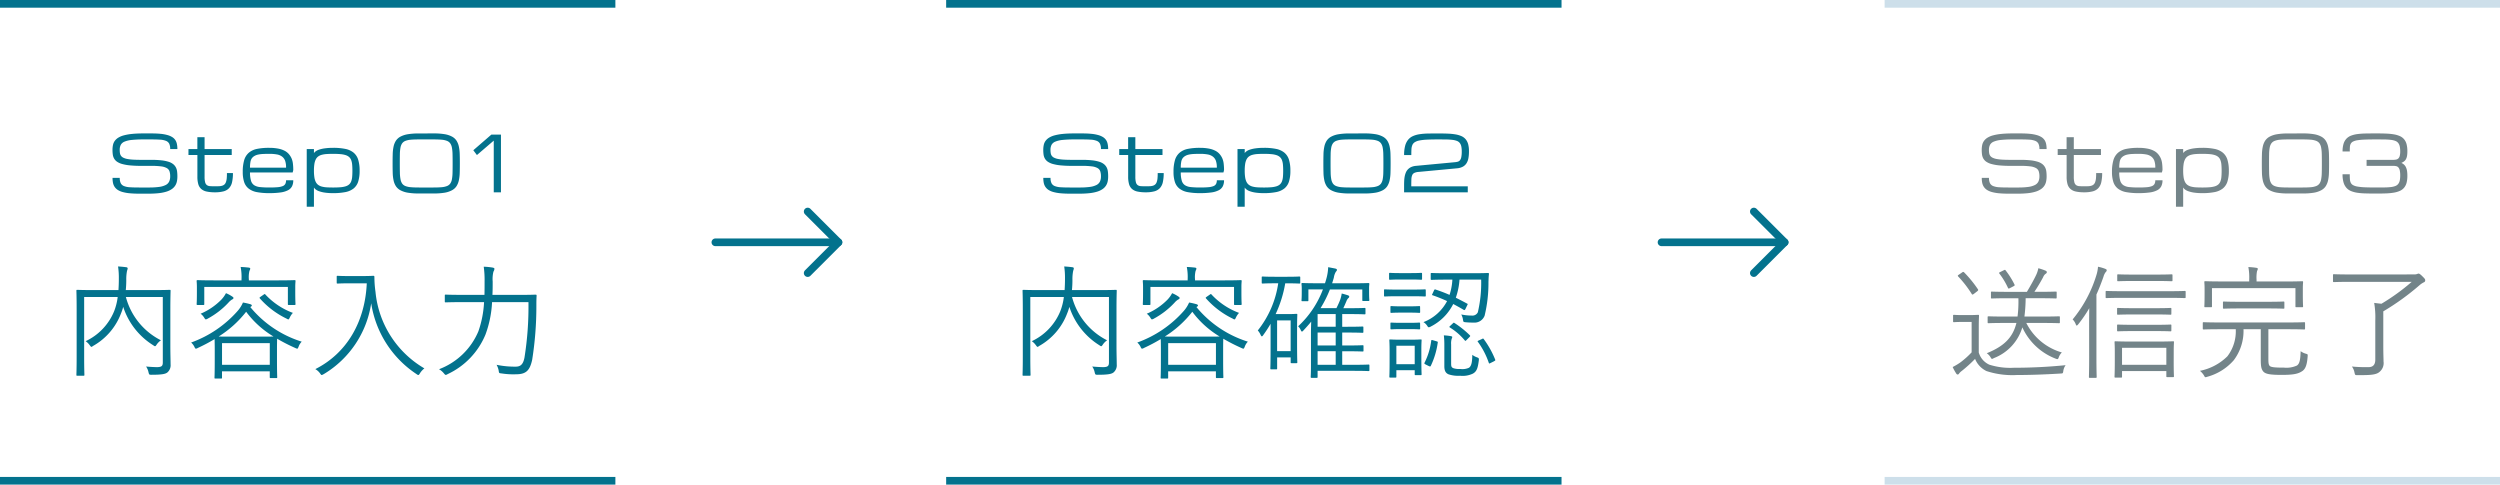 <svg xmlns="http://www.w3.org/2000/svg" width="325" height="63" viewBox="0 0 325 63">
  <g id="step" transform="translate(-193 -1705)">
    <g id="step-2" data-name="step" transform="translate(-62 -334)">
      <rect id="bdr" width="80" height="1" transform="translate(255 2039)" fill="#03728d"/>
      <path id="Path_945" data-name="Path 945" d="M5.664-4.219a11.8,11.8,0,0,1,1.323.063,4.761,4.761,0,0,1,.93.188,1.849,1.849,0,0,1,.6.31,1.349,1.349,0,0,1,.347.422,1.572,1.572,0,0,1,.159.53,5.132,5.132,0,0,1,.037.635A3.221,3.221,0,0,1,9-1.428a1.638,1.638,0,0,1-.217.549,1.611,1.611,0,0,1-.425.444A2.477,2.477,0,0,1,7.676-.1a5.246,5.246,0,0,1-1,.208A11.487,11.487,0,0,1,5.313.176H4.063A12.314,12.314,0,0,1,2.832.122a5.224,5.224,0,0,1-.908-.164,2.221,2.221,0,0,1-.63-.278,1.417,1.417,0,0,1-.4-.4,1.459,1.459,0,0,1-.208-.518A3.255,3.255,0,0,1,.63-1.875h.938a1.537,1.537,0,0,0,.127.688.8.8,0,0,0,.42.374,2.408,2.408,0,0,0,.769.156q.476.032,1.179.032h1.25A9.824,9.824,0,0,0,6.675-.7a2.687,2.687,0,0,0,.864-.249A1,1,0,0,0,7.993-1.4a1.548,1.548,0,0,0,.132-.671,2.058,2.058,0,0,0-.09-.659.77.77,0,0,0-.356-.42,2.051,2.051,0,0,0-.75-.222,9.736,9.736,0,0,0-1.265-.066H4.375A14.572,14.572,0,0,1,2.9-3.5a6.022,6.022,0,0,1-1.028-.183,2.18,2.18,0,0,1-.664-.3A1.276,1.276,0,0,1,.833-4.39,1.43,1.43,0,0,1,.664-4.9a4.422,4.422,0,0,1-.039-.608,3.112,3.112,0,0,1,.061-.635,1.415,1.415,0,0,1,.227-.53,1.606,1.606,0,0,1,.454-.422,2.69,2.69,0,0,1,.74-.31,6.625,6.625,0,0,1,1.086-.188q.635-.063,1.494-.063h.938q.7,0,1.23.051a5.091,5.091,0,0,1,.908.161A2.358,2.358,0,0,1,8.4-7.17a1.35,1.35,0,0,1,.4.391A1.459,1.459,0,0,1,9-6.265a3.218,3.218,0,0,1,.059.64H8.125A1.537,1.537,0,0,0,8-6.313a.8.8,0,0,0-.42-.374,2.415,2.415,0,0,0-.771-.156q-.479-.032-1.182-.032H4.688a14.743,14.743,0,0,0-1.543.066,3.294,3.294,0,0,0-.957.222.959.959,0,0,0-.488.42,1.423,1.423,0,0,0-.137.659,2.478,2.478,0,0,0,.034.435.8.8,0,0,0,.139.334.819.819,0,0,0,.3.242,1.987,1.987,0,0,0,.5.161,5.581,5.581,0,0,0,.764.09q.452.027,1.077.027ZM16.281-2.5a5.166,5.166,0,0,1-.117,1.2,1.652,1.652,0,0,1-.393.769,1.536,1.536,0,0,1-.725.41A4.293,4.293,0,0,1,13.938,0a5,5,0,0,1-1.074-.1,1.573,1.573,0,0,1-.7-.332,1.3,1.3,0,0,1-.386-.625,3.453,3.453,0,0,1-.117-.977V-4.854H10.5v-.771h1.157V-7.163h.938v1.538h3.53v.771h-3.53v2.822a2.837,2.837,0,0,0,.071.723.67.67,0,0,0,.227.371.772.772,0,0,0,.413.137q.256.02.627.02.293,0,.525-.01a1.687,1.687,0,0,0,.405-.061.79.79,0,0,0,.3-.156.742.742,0,0,0,.2-.3,1.932,1.932,0,0,0,.11-.481A6.275,6.275,0,0,0,15.5-2.5ZM21,.107a8.353,8.353,0,0,1-1.592-.129,2.511,2.511,0,0,1-1.064-.447,1.79,1.79,0,0,1-.6-.85,4.115,4.115,0,0,1-.186-1.338,5.282,5.282,0,0,1,.186-1.526,2.024,2.024,0,0,1,.6-.959,2.347,2.347,0,0,1,1.064-.5A7.652,7.652,0,0,1,21-5.781a6.014,6.014,0,0,1,1.16.1A3.061,3.061,0,0,1,23-5.4a1.841,1.841,0,0,1,.566.449,2.289,2.289,0,0,1,.342.554,2.468,2.468,0,0,1,.171.681,7,7,0,0,1,.046.825l-.078.313H18.5a3.67,3.67,0,0,0,.127,1.057,1.055,1.055,0,0,0,.42.6,1.748,1.748,0,0,0,.771.242A11.381,11.381,0,0,0,21-.625q.645,0,1.067-.037A2.339,2.339,0,0,0,22.738-.8a.666.666,0,0,0,.349-.286.989.989,0,0,0,.1-.476h.938a1.727,1.727,0,0,1-.159.774,1.2,1.2,0,0,1-.525.518,2.986,2.986,0,0,1-.964.288A10.13,10.13,0,0,1,21,.107ZM21-5q-.469,0-.837.02a3.625,3.625,0,0,0-.645.085,1.535,1.535,0,0,0-.471.19,1.114,1.114,0,0,0-.315.293,1.192,1.192,0,0,0-.176.474A4.129,4.129,0,0,0,18.5-3.2h4.688a2.629,2.629,0,0,0-.122-.9,1.217,1.217,0,0,0-.386-.535A1.523,1.523,0,0,0,22-4.922,5.5,5.5,0,0,0,21-5Zm8.313-.781A7.652,7.652,0,0,1,30.9-5.64a2.44,2.44,0,0,1,1.064.483,1.933,1.933,0,0,1,.6.916A4.74,4.74,0,0,1,32.75-2.8a4.562,4.562,0,0,1-.186,1.411,1.873,1.873,0,0,1-.6.894A2.466,2.466,0,0,1,30.9-.029a7.917,7.917,0,0,1-1.592.137A7.125,7.125,0,0,1,28.194.034a3.792,3.792,0,0,1-.735-.183,1.514,1.514,0,0,1-.435-.237.941.941,0,0,1-.212-.239v2.5h-.937v-7.5h.938V-5.1a1,1,0,0,1,.212-.217,1.527,1.527,0,0,1,.435-.222,4.014,4.014,0,0,1,.735-.171A7.626,7.626,0,0,1,29.313-5.781Zm0,.781q-.469,0-.835.024a3.312,3.312,0,0,0-.645.1,1.387,1.387,0,0,0-.471.22,1.077,1.077,0,0,0-.315.386,2.031,2.031,0,0,0-.178.6,5.585,5.585,0,0,0-.056.854,5.723,5.723,0,0,0,.056.864,2.036,2.036,0,0,0,.178.6,1.077,1.077,0,0,0,.315.386,1.387,1.387,0,0,0,.471.22,3.2,3.2,0,0,0,.645.1q.366.022.835.022.547,0,.945-.034a3.176,3.176,0,0,0,.676-.122,1.207,1.207,0,0,0,.452-.244,1.037,1.037,0,0,0,.269-.4A2.135,2.135,0,0,0,31.781-2q.032-.339.032-.8t-.032-.8a2.173,2.173,0,0,0-.127-.586,1.034,1.034,0,0,0-.269-.4,1.26,1.26,0,0,0-.452-.249,2.964,2.964,0,0,0-.676-.127Q29.859-5,29.313-5ZM42.349-7.656a8.422,8.422,0,0,1,1.448.1,3.121,3.121,0,0,1,.969.317,1.6,1.6,0,0,1,.586.535,2.324,2.324,0,0,1,.3.757,5.4,5.4,0,0,1,.112.981q.017.547.017,1.211t-.017,1.211a5.4,5.4,0,0,1-.112.981,2.324,2.324,0,0,1-.3.757,1.6,1.6,0,0,1-.586.535A3.121,3.121,0,0,1,43.8.051a8.422,8.422,0,0,1-1.448.1h-1.88a8.422,8.422,0,0,1-1.448-.1,3.121,3.121,0,0,1-.969-.317A1.62,1.62,0,0,1,37.463-.8a2.291,2.291,0,0,1-.3-.757,5.266,5.266,0,0,1-.11-.981q-.015-.547-.015-1.211t.015-1.211a5.266,5.266,0,0,1,.11-.981,2.291,2.291,0,0,1,.3-.757,1.62,1.62,0,0,1,.588-.535,3.121,3.121,0,0,1,.969-.317,8.422,8.422,0,0,1,1.448-.1Zm0,7.031q.625,0,1.05-.037a2.468,2.468,0,0,0,.7-.149.953.953,0,0,0,.43-.322,1.412,1.412,0,0,0,.22-.557,5.137,5.137,0,0,0,.081-.852q.012-.505.012-1.208t-.012-1.208a5.137,5.137,0,0,0-.081-.852,1.412,1.412,0,0,0-.22-.557.954.954,0,0,0-.427-.322,2.443,2.443,0,0,0-.7-.149q-.427-.037-1.052-.037h-1.88q-.625,0-1.052.037a2.474,2.474,0,0,0-.706.149.953.953,0,0,0-.43.322,1.412,1.412,0,0,0-.22.557,5,5,0,0,0-.078.852q-.01.505-.01,1.208t.012,1.208a5.137,5.137,0,0,0,.081.852,1.437,1.437,0,0,0,.217.557.937.937,0,0,0,.427.322,2.474,2.474,0,0,0,.706.149q.427.037,1.052.037ZM49.875-7.5h1.25V0h-.937V-6.719L48-4.844l-.469-.625Z" transform="translate(269 2064)" fill="#03728d"/>
      <path id="Path_946" data-name="Path 946" d="M14.144-7.664c0-1.7.032-2.448.032-2.528,0-.112-.016-.128-.128-.128-.08,0-.64.032-2.24.032H8.352A13.038,13.038,0,0,0,8.416-11.6a5.572,5.572,0,0,1,.1-1.2,1.227,1.227,0,0,0,.08-.3c0-.08-.048-.144-.176-.16-.352-.048-.72-.08-1.072-.1a10.034,10.034,0,0,1,.1,1.584q0,.744-.048,1.488H4.3c-1.6,0-2.144-.032-2.24-.032-.112,0-.128.016-.128.128,0,.08.032.768.032,2.464v6.016c0,1.7-.032,2.352-.032,2.432,0,.112.016.128.128.128h.784c.112,0,.128-.016.128-.128,0-.08-.032-.752-.032-2.352v-7.76H7.3a7.5,7.5,0,0,1-.464,1.856,7.391,7.391,0,0,1-3.7,3.888A2.193,2.193,0,0,1,3.68-3.1c.1.128.144.192.208.192.048,0,.112-.048.224-.128A8.141,8.141,0,0,0,7.728-7.248a6.075,6.075,0,0,0,.288-.864,9.232,9.232,0,0,0,3.9,4.992c.112.08.176.128.24.128s.112-.064.208-.208a2.072,2.072,0,0,1,.56-.56,8.831,8.831,0,0,1-4.56-5.632h4.8V-.88c0,.464-.16.592-.72.608-.32,0-.944-.032-1.456-.08a2.018,2.018,0,0,1,.32.752c.08.32.1.32.4.32,1.344,0,1.792-.1,2.048-.3A1.222,1.222,0,0,0,14.176-.64c0-.512-.032-1.28-.032-2.56Zm10.464-.464c.08-.048.128-.1.128-.144,0-.08-.048-.128-.176-.176a8.18,8.18,0,0,0-.976-.224A4.117,4.117,0,0,1,22.912-7.6a14.666,14.666,0,0,1-6.064,4.128,1.876,1.876,0,0,1,.416.544c.08.176.128.256.208.256a.639.639,0,0,0,.256-.1A21.513,21.513,0,0,0,19.9-3.92c0,.224.016.624.016,1.36v1.1c0,2.128-.032,2.464-.032,2.56s.016.112.128.112h.72c.112,0,.128-.016.128-.112V.272h6.208v.752c0,.112.016.128.144.128h.7c.112,0,.128-.016.128-.128,0-.08-.032-.416-.032-2.528V-2.752c0-.64.016-1.008.016-1.216a23.659,23.659,0,0,0,2.384,1.216.755.755,0,0,0,.224.08c.08,0,.112-.08.192-.272a1.742,1.742,0,0,1,.4-.64,14.1,14.1,0,0,1-6.688-4.5ZM27.072-.576H20.864V-3.392h6.208ZM22.128-4.24c-.848,0-1.376,0-1.7-.016A13.829,13.829,0,0,0,24-7.472a12.213,12.213,0,0,0,3.552,3.216c-.32.016-.848.016-1.744.016Zm8.256-6.48c0-.432.032-.656.032-.736,0-.112-.016-.128-.128-.128-.08,0-.64.032-2.208.032H24.352v-.128a3.453,3.453,0,0,1,.08-1.12.617.617,0,0,0,.1-.288c0-.064-.08-.112-.208-.128-.3-.032-.656-.064-1.04-.08a6.872,6.872,0,0,1,.112,1.632v.112H19.9c-1.568,0-2.128-.032-2.208-.032-.112,0-.128.016-.128.128,0,.1.032.3.032.816v.512c0,1.376-.032,1.552-.032,1.648,0,.112.016.128.128.128h.736c.112,0,.128-.016.128-.128V-10.7H29.424V-8.48c0,.112.016.128.128.128h.736c.112,0,.128-.016.128-.128,0-.08-.032-.272-.032-1.648ZM22.352-9.248c0-.08-.032-.112-.144-.192a4.42,4.42,0,0,0-.832-.448,3.685,3.685,0,0,1-.608.848A8.331,8.331,0,0,1,18.08-7.216a1.777,1.777,0,0,1,.464.512c.1.16.144.224.208.224a.567.567,0,0,0,.256-.1A10.406,10.406,0,0,0,21.68-8.64a2.148,2.148,0,0,1,.448-.4C22.256-9.1,22.352-9.168,22.352-9.248ZM25.9-9.44c-.176.128-.192.144-.112.24a11.007,11.007,0,0,0,3.472,2.624.557.557,0,0,0,.224.1c.064,0,.112-.08.192-.256a2.273,2.273,0,0,1,.4-.592A9.316,9.316,0,0,1,26.5-9.712c-.064-.08-.1-.08-.208,0Zm11.5-2.672c-1.1,0-1.424-.032-1.5-.032-.112,0-.128.016-.128.128v.752c0,.112.016.128.128.128.08,0,.4-.032,1.5-.032H39.68C39.456-6.192,37.12-2.1,32.992-.016A1.963,1.963,0,0,1,33.6.528c.112.16.16.224.224.224S33.952.7,34.08.64a12.965,12.965,0,0,0,6.176-9.216A13.476,13.476,0,0,0,46.16.64a.459.459,0,0,0,.224.112c.064,0,.112-.064.208-.224a2.539,2.539,0,0,1,.576-.64,12.924,12.924,0,0,1-6.352-9.936A13.791,13.791,0,0,1,40.672-12c0-.112-.048-.144-.144-.144s-.416.032-1.5.032ZM56.016-9.664c.032-.592.032-1.168.032-1.744a4.006,4.006,0,0,1,.1-1.28.782.782,0,0,0,.128-.368c0-.08-.08-.128-.24-.16a8.522,8.522,0,0,0-1.152-.112,11.989,11.989,0,0,1,.112,1.9c0,.592,0,1.184-.016,1.76H52.192c-1.616,0-2.16-.032-2.24-.032-.112,0-.128.016-.128.128v.752c0,.112.016.128.128.128.08,0,.624-.032,2.24-.032h2.736a13.512,13.512,0,0,1-.736,3.792A8.983,8.983,0,0,1,49.072,0a2.149,2.149,0,0,1,.64.544c.112.128.16.192.24.192a.523.523,0,0,0,.24-.1A9.784,9.784,0,0,0,55.12-4.528a14.056,14.056,0,0,0,.848-4.192H60.7a42.125,42.125,0,0,1-.512,7.168c-.176.992-.576,1.216-1.152,1.216a11.492,11.492,0,0,1-2.48-.24,2.559,2.559,0,0,1,.272.752c.048.336.048.336.368.368a9.652,9.652,0,0,0,1.888.112c1.28,0,1.792-.464,2.1-1.888a44.272,44.272,0,0,0,.544-6.928c0-.448,0-.928.032-1.392,0-.112-.032-.144-.144-.144-.1,0-.624.032-2.256.032Z" transform="translate(263 2087)" fill="#03728d"/>
      <rect id="bdr-2" data-name="bdr" width="80" height="1" transform="translate(255 2101)" fill="#03728d"/>
    </g>
    <g id="arw" transform="translate(-823.5 848)">
      <line id="bdr-3" data-name="bdr" x2="16" transform="translate(1109.5 888.5)" fill="none" stroke="#03728d" stroke-linecap="round" stroke-linejoin="round" stroke-width="1"/>
      <path id="arw-2" data-name="arw" d="M544.439,61.6l4,4,4-4" transform="translate(1059.9 1436.939) rotate(-90)" fill="none" stroke="#03728d" stroke-linecap="round" stroke-linejoin="round" stroke-width="1"/>
    </g>
    <g id="step-3" data-name="step" transform="translate(61 -334)">
      <rect id="bdr-4" data-name="bdr" width="80" height="1" transform="translate(255 2039)" fill="#03728d"/>
      <path id="Path_947" data-name="Path 947" d="M5.664-4.219a11.8,11.8,0,0,1,1.323.063,4.761,4.761,0,0,1,.93.188,1.849,1.849,0,0,1,.6.31,1.349,1.349,0,0,1,.347.422,1.572,1.572,0,0,1,.159.53,5.132,5.132,0,0,1,.037.635A3.221,3.221,0,0,1,9-1.428a1.638,1.638,0,0,1-.217.549,1.611,1.611,0,0,1-.425.444A2.477,2.477,0,0,1,7.676-.1a5.246,5.246,0,0,1-1,.208A11.487,11.487,0,0,1,5.313.176H4.063A12.314,12.314,0,0,1,2.832.122a5.224,5.224,0,0,1-.908-.164,2.221,2.221,0,0,1-.63-.278,1.417,1.417,0,0,1-.4-.4,1.459,1.459,0,0,1-.208-.518A3.255,3.255,0,0,1,.63-1.875h.938a1.537,1.537,0,0,0,.127.688.8.8,0,0,0,.42.374,2.408,2.408,0,0,0,.769.156q.476.032,1.179.032h1.25A9.824,9.824,0,0,0,6.675-.7a2.687,2.687,0,0,0,.864-.249A1,1,0,0,0,7.993-1.4a1.548,1.548,0,0,0,.132-.671,2.058,2.058,0,0,0-.09-.659.77.77,0,0,0-.356-.42,2.051,2.051,0,0,0-.75-.222,9.736,9.736,0,0,0-1.265-.066H4.375A14.572,14.572,0,0,1,2.9-3.5a6.022,6.022,0,0,1-1.028-.183,2.18,2.18,0,0,1-.664-.3A1.276,1.276,0,0,1,.833-4.39,1.43,1.43,0,0,1,.664-4.9a4.422,4.422,0,0,1-.039-.608,3.112,3.112,0,0,1,.061-.635,1.415,1.415,0,0,1,.227-.53,1.606,1.606,0,0,1,.454-.422,2.69,2.69,0,0,1,.74-.31,6.625,6.625,0,0,1,1.086-.188q.635-.063,1.494-.063h.938q.7,0,1.23.051a5.091,5.091,0,0,1,.908.161A2.358,2.358,0,0,1,8.4-7.17a1.35,1.35,0,0,1,.4.391A1.459,1.459,0,0,1,9-6.265a3.218,3.218,0,0,1,.059.64H8.125A1.537,1.537,0,0,0,8-6.313a.8.8,0,0,0-.42-.374,2.415,2.415,0,0,0-.771-.156q-.479-.032-1.182-.032H4.688a14.743,14.743,0,0,0-1.543.066,3.294,3.294,0,0,0-.957.222.959.959,0,0,0-.488.42,1.423,1.423,0,0,0-.137.659,2.478,2.478,0,0,0,.034.435.8.8,0,0,0,.139.334.819.819,0,0,0,.3.242,1.987,1.987,0,0,0,.5.161,5.581,5.581,0,0,0,.764.09q.452.027,1.077.027ZM16.281-2.5a5.166,5.166,0,0,1-.117,1.2,1.652,1.652,0,0,1-.393.769,1.536,1.536,0,0,1-.725.41A4.293,4.293,0,0,1,13.938,0a5,5,0,0,1-1.074-.1,1.573,1.573,0,0,1-.7-.332,1.3,1.3,0,0,1-.386-.625,3.453,3.453,0,0,1-.117-.977V-4.854H10.5v-.771h1.157V-7.163h.938v1.538h3.53v.771h-3.53v2.822a2.837,2.837,0,0,0,.071.723.67.67,0,0,0,.227.371.772.772,0,0,0,.413.137q.256.02.627.02.293,0,.525-.01a1.687,1.687,0,0,0,.405-.061.79.79,0,0,0,.3-.156.742.742,0,0,0,.2-.3,1.932,1.932,0,0,0,.11-.481A6.275,6.275,0,0,0,15.5-2.5ZM21,.107a8.353,8.353,0,0,1-1.592-.129,2.511,2.511,0,0,1-1.064-.447,1.79,1.79,0,0,1-.6-.85,4.115,4.115,0,0,1-.186-1.338,5.282,5.282,0,0,1,.186-1.526,2.024,2.024,0,0,1,.6-.959,2.347,2.347,0,0,1,1.064-.5A7.652,7.652,0,0,1,21-5.781a6.014,6.014,0,0,1,1.16.1A3.061,3.061,0,0,1,23-5.4a1.841,1.841,0,0,1,.566.449,2.289,2.289,0,0,1,.342.554,2.468,2.468,0,0,1,.171.681,7,7,0,0,1,.046.825l-.078.313H18.5a3.67,3.67,0,0,0,.127,1.057,1.055,1.055,0,0,0,.42.6,1.748,1.748,0,0,0,.771.242A11.381,11.381,0,0,0,21-.625q.645,0,1.067-.037A2.339,2.339,0,0,0,22.738-.8a.666.666,0,0,0,.349-.286.989.989,0,0,0,.1-.476h.938a1.727,1.727,0,0,1-.159.774,1.2,1.2,0,0,1-.525.518,2.986,2.986,0,0,1-.964.288A10.13,10.13,0,0,1,21,.107ZM21-5q-.469,0-.837.02a3.625,3.625,0,0,0-.645.085,1.535,1.535,0,0,0-.471.19,1.114,1.114,0,0,0-.315.293,1.192,1.192,0,0,0-.176.474A4.129,4.129,0,0,0,18.5-3.2h4.688a2.629,2.629,0,0,0-.122-.9,1.217,1.217,0,0,0-.386-.535A1.523,1.523,0,0,0,22-4.922,5.5,5.5,0,0,0,21-5Zm8.313-.781A7.652,7.652,0,0,1,30.9-5.64a2.44,2.44,0,0,1,1.064.483,1.933,1.933,0,0,1,.6.916A4.74,4.74,0,0,1,32.75-2.8a4.562,4.562,0,0,1-.186,1.411,1.873,1.873,0,0,1-.6.894A2.466,2.466,0,0,1,30.9-.029a7.917,7.917,0,0,1-1.592.137A7.125,7.125,0,0,1,28.194.034a3.792,3.792,0,0,1-.735-.183,1.514,1.514,0,0,1-.435-.237.941.941,0,0,1-.212-.239v2.5h-.937v-7.5h.938V-5.1a1,1,0,0,1,.212-.217,1.527,1.527,0,0,1,.435-.222,4.014,4.014,0,0,1,.735-.171A7.626,7.626,0,0,1,29.313-5.781Zm0,.781q-.469,0-.835.024a3.312,3.312,0,0,0-.645.1,1.387,1.387,0,0,0-.471.22,1.077,1.077,0,0,0-.315.386,2.031,2.031,0,0,0-.178.6,5.585,5.585,0,0,0-.056.854,5.723,5.723,0,0,0,.056.864,2.036,2.036,0,0,0,.178.6,1.077,1.077,0,0,0,.315.386,1.387,1.387,0,0,0,.471.22,3.2,3.2,0,0,0,.645.1q.366.022.835.022.547,0,.945-.034a3.176,3.176,0,0,0,.676-.122,1.207,1.207,0,0,0,.452-.244,1.037,1.037,0,0,0,.269-.4A2.135,2.135,0,0,0,31.781-2q.032-.339.032-.8t-.032-.8a2.173,2.173,0,0,0-.127-.586,1.034,1.034,0,0,0-.269-.4,1.26,1.26,0,0,0-.452-.249,2.964,2.964,0,0,0-.676-.127Q29.859-5,29.313-5ZM42.349-7.656a8.422,8.422,0,0,1,1.448.1,3.121,3.121,0,0,1,.969.317,1.6,1.6,0,0,1,.586.535,2.324,2.324,0,0,1,.3.757,5.4,5.4,0,0,1,.112.981q.017.547.017,1.211t-.017,1.211a5.4,5.4,0,0,1-.112.981,2.324,2.324,0,0,1-.3.757,1.6,1.6,0,0,1-.586.535A3.121,3.121,0,0,1,43.8.051a8.422,8.422,0,0,1-1.448.1h-1.88a8.422,8.422,0,0,1-1.448-.1,3.121,3.121,0,0,1-.969-.317A1.62,1.62,0,0,1,37.463-.8a2.291,2.291,0,0,1-.3-.757,5.266,5.266,0,0,1-.11-.981q-.015-.547-.015-1.211t.015-1.211a5.266,5.266,0,0,1,.11-.981,2.291,2.291,0,0,1,.3-.757,1.62,1.62,0,0,1,.588-.535,3.121,3.121,0,0,1,.969-.317,8.422,8.422,0,0,1,1.448-.1Zm0,7.031q.625,0,1.05-.037a2.468,2.468,0,0,0,.7-.149.953.953,0,0,0,.43-.322,1.412,1.412,0,0,0,.22-.557,5.137,5.137,0,0,0,.081-.852q.012-.505.012-1.208t-.012-1.208a5.137,5.137,0,0,0-.081-.852,1.412,1.412,0,0,0-.22-.557.954.954,0,0,0-.427-.322,2.443,2.443,0,0,0-.7-.149q-.427-.037-1.052-.037h-1.88q-.625,0-1.052.037a2.474,2.474,0,0,0-.706.149.953.953,0,0,0-.43.322,1.412,1.412,0,0,0-.22.557,5,5,0,0,0-.078.852q-.01.505-.01,1.208t.012,1.208a5.137,5.137,0,0,0,.081.852,1.437,1.437,0,0,0,.217.557.937.937,0,0,0,.427.322,2.474,2.474,0,0,0,.706.149q.427.037,1.052.037Zm5.183-.312q0-.293.015-.583a4.007,4.007,0,0,1,.066-.557,2.451,2.451,0,0,1,.151-.5,1.342,1.342,0,0,1,.273-.413,1.4,1.4,0,0,1,.432-.3,1.956,1.956,0,0,1,.625-.151l5-.469a2.239,2.239,0,0,0,.41-.068.563.563,0,0,0,.291-.188.961.961,0,0,0,.173-.408,3.629,3.629,0,0,0,.059-.737,3.15,3.15,0,0,0-.059-.659,1.093,1.093,0,0,0-.2-.444A.859.859,0,0,0,54.4-6.68a2.384,2.384,0,0,0-.579-.137A7.558,7.558,0,0,0,53-6.868q-.474-.007-1.1-.007-.859,0-1.448.032a6.329,6.329,0,0,0-.972.115A1.669,1.669,0,0,0,48.9-6.5a.83.83,0,0,0-.3.369,1.635,1.635,0,0,0-.112.544q-.017.317-.017.747h-.937a4.628,4.628,0,0,1,.129-1.184,2.133,2.133,0,0,1,.381-.793,1.7,1.7,0,0,1,.623-.483,3.3,3.3,0,0,1,.857-.249,7.877,7.877,0,0,1,1.084-.09q.6-.012,1.3-.012t1.277.022a7.818,7.818,0,0,1,1.025.1,3.211,3.211,0,0,1,.784.229,1.525,1.525,0,0,1,.549.413,1.691,1.691,0,0,1,.322.647,3.593,3.593,0,0,1,.1.933,4.871,4.871,0,0,1-.068.852,1.876,1.876,0,0,1-.244.667,1.31,1.31,0,0,1-.479.454,1.931,1.931,0,0,1-.771.215l-5,.469a1.559,1.559,0,0,0-.547.132.586.586,0,0,0-.278.31,1.638,1.638,0,0,0-.1.559q-.012.347-.012.874h7.344V0H47.531Z" transform="translate(267 2064)" fill="#03728d"/>
      <path id="Path_948" data-name="Path 948" d="M14.144-7.664c0-1.7.032-2.448.032-2.528,0-.112-.016-.128-.128-.128-.08,0-.64.032-2.24.032H8.352A13.038,13.038,0,0,0,8.416-11.6a5.572,5.572,0,0,1,.1-1.2,1.227,1.227,0,0,0,.08-.3c0-.08-.048-.144-.176-.16-.352-.048-.72-.08-1.072-.1a10.034,10.034,0,0,1,.1,1.584q0,.744-.048,1.488H4.3c-1.6,0-2.144-.032-2.24-.032-.112,0-.128.016-.128.128,0,.08.032.768.032,2.464v6.016c0,1.7-.032,2.352-.032,2.432,0,.112.016.128.128.128h.784c.112,0,.128-.016.128-.128,0-.08-.032-.752-.032-2.352v-7.76H7.3a7.5,7.5,0,0,1-.464,1.856,7.391,7.391,0,0,1-3.7,3.888A2.193,2.193,0,0,1,3.68-3.1c.1.128.144.192.208.192.048,0,.112-.048.224-.128A8.141,8.141,0,0,0,7.728-7.248a6.075,6.075,0,0,0,.288-.864,9.232,9.232,0,0,0,3.9,4.992c.112.08.176.128.24.128s.112-.064.208-.208a2.072,2.072,0,0,1,.56-.56,8.831,8.831,0,0,1-4.56-5.632h4.8V-.88c0,.464-.16.592-.72.608-.32,0-.944-.032-1.456-.08a2.018,2.018,0,0,1,.32.752c.08.32.1.32.4.32,1.344,0,1.792-.1,2.048-.3A1.222,1.222,0,0,0,14.176-.64c0-.512-.032-1.28-.032-2.56Zm10.464-.464c.08-.048.128-.1.128-.144,0-.08-.048-.128-.176-.176a8.18,8.18,0,0,0-.976-.224A4.117,4.117,0,0,1,22.912-7.6a14.666,14.666,0,0,1-6.064,4.128,1.876,1.876,0,0,1,.416.544c.08.176.128.256.208.256a.639.639,0,0,0,.256-.1A21.513,21.513,0,0,0,19.9-3.92c0,.224.016.624.016,1.36v1.1c0,2.128-.032,2.464-.032,2.56s.016.112.128.112h.72c.112,0,.128-.016.128-.112V.272h6.208v.752c0,.112.016.128.144.128h.7c.112,0,.128-.016.128-.128,0-.08-.032-.416-.032-2.528V-2.752c0-.64.016-1.008.016-1.216a23.659,23.659,0,0,0,2.384,1.216.755.755,0,0,0,.224.08c.08,0,.112-.08.192-.272a1.742,1.742,0,0,1,.4-.64,14.1,14.1,0,0,1-6.688-4.5ZM27.072-.576H20.864V-3.392h6.208ZM22.128-4.24c-.848,0-1.376,0-1.7-.016A13.829,13.829,0,0,0,24-7.472a12.213,12.213,0,0,0,3.552,3.216c-.32.016-.848.016-1.744.016Zm8.256-6.48c0-.432.032-.656.032-.736,0-.112-.016-.128-.128-.128-.08,0-.64.032-2.208.032H24.352v-.128a3.453,3.453,0,0,1,.08-1.12.617.617,0,0,0,.1-.288c0-.064-.08-.112-.208-.128-.3-.032-.656-.064-1.04-.08a6.872,6.872,0,0,1,.112,1.632v.112H19.9c-1.568,0-2.128-.032-2.208-.032-.112,0-.128.016-.128.128,0,.1.032.3.032.816v.512c0,1.376-.032,1.552-.032,1.648,0,.112.016.128.128.128h.736c.112,0,.128-.016.128-.128V-10.7H29.424V-8.48c0,.112.016.128.128.128h.736c.112,0,.128-.016.128-.128,0-.08-.032-.272-.032-1.648ZM22.352-9.248c0-.08-.032-.112-.144-.192a4.42,4.42,0,0,0-.832-.448,3.685,3.685,0,0,1-.608.848A8.331,8.331,0,0,1,18.08-7.216a1.777,1.777,0,0,1,.464.512c.1.16.144.224.208.224a.567.567,0,0,0,.256-.1A10.406,10.406,0,0,0,21.68-8.64a2.148,2.148,0,0,1,.448-.4C22.256-9.1,22.352-9.168,22.352-9.248ZM25.9-9.44c-.176.128-.192.144-.112.24a11.007,11.007,0,0,0,3.472,2.624.557.557,0,0,0,.224.1c.064,0,.112-.08.192-.256a2.273,2.273,0,0,1,.4-.592A9.316,9.316,0,0,1,26.5-9.712c-.064-.08-.1-.08-.208,0ZM47.024-.48c0-.112-.016-.128-.128-.128-.08,0-.528.032-1.936.032H43.488v-1.76h.624c1.456,0,1.92.032,2.016.032.112,0,.128-.016.128-.128v-.56c0-.112-.016-.128-.128-.128-.1,0-.56.032-2.016.032h-.624v-1.68h.624c1.456,0,1.92.032,2,.032.112,0,.128-.016.128-.144v-.544c0-.112-.016-.128-.128-.128-.08,0-.544.032-2,.032h-.624V-7.168h1.088c1.3,0,1.728.032,1.808.032.112,0,.128-.016.128-.128V-7.84c0-.112-.016-.128-.128-.128-.08,0-.512.032-1.808.032h-.944c.16-.336.288-.64.4-.9a1.16,1.16,0,0,1,.24-.4.274.274,0,0,0,.128-.192c0-.1-.064-.144-.192-.192-.208-.064-.464-.144-.784-.224a4.219,4.219,0,0,1-.208.832c-.128.336-.288.688-.48,1.072H40.672a14.985,14.985,0,0,0,1.216-2.432H46.1v1.376c0,.112.016.128.128.128h.656c.112,0,.128-.016.128-.128,0-.08-.032-.192-.032-1.2v-.368c0-.272.032-.432.032-.512,0-.112-.016-.128-.128-.128-.08,0-.624.032-2.192.032H42.176c.08-.256.16-.5.224-.736a2.069,2.069,0,0,1,.256-.752c.1-.112.144-.16.144-.256,0-.08-.048-.128-.224-.176l-.912-.176a6.381,6.381,0,0,1-.208,1.392c-.064.24-.128.464-.208.7H40.5c-1.568,0-2.1-.032-2.176-.032-.112,0-.128.016-.128.128,0,.08.032.24.032.576v.32c0,1.024-.032,1.136-.032,1.216,0,.112.016.128.128.128h.64c.112,0,.128-.016.128-.128v-1.408h1.888A12.544,12.544,0,0,1,37.76-5.584a1.6,1.6,0,0,1,.352.528c.048.112.1.16.144.16s.1-.048.16-.112c.368-.4.72-.784,1.04-1.184-.016.512-.032.992-.032,1.616v4c0,1.152-.032,1.488-.032,1.568,0,.112.016.128.128.128h.64c.112,0,.128-.016.128-.128V.208H44.96c1.408,0,1.856.032,1.936.032.112,0,.128-.016.128-.128Zm-4.384-.1H40.288v-1.76H42.64Zm0-2.512H40.288v-1.68H42.64Zm0-2.432H40.288V-7.168H42.64Zm-4.608-6.4c0-.112-.016-.128-.144-.128-.08,0-.432.032-1.6.032h-1.52c-1.168,0-1.52-.032-1.616-.032-.112,0-.128.016-.128.128v.656c0,.112.016.128.128.128.1,0,.448-.032,1.616-.032h.4A12.737,12.737,0,0,1,32.512-5.04a2.106,2.106,0,0,1,.368.576c.064.128.112.192.16.192s.112-.064.176-.16a16.674,16.674,0,0,0,.96-1.472V-3.12c0,2.464-.032,2.928-.032,3.008,0,.112.016.128.128.128H34.9c.112,0,.128-.016.128-.128V-1.536h1.76V-.9c0,.1.016.112.128.112h.608c.112,0,.128-.016.128-.112s-.032-.416-.032-2.816V-5.184c0-1.392.032-1.808.032-1.888,0-.112-.016-.128-.128-.128-.08,0-.384.032-1.12.032H34.832a15.588,15.588,0,0,0,1.248-4h.208c1.168,0,1.52.032,1.6.032.128,0,.144-.016.144-.128ZM36.784-2.352h-1.76v-4h1.76ZM57.136-12.48c-1.456,0-1.92-.032-2.016-.032-.112,0-.128.016-.128.128v.64c0,.112.016.128.128.128.1,0,.56-.032,2.016-.032h.672a7.537,7.537,0,0,1-.368,1.984c-.608-.272-1.232-.5-1.792-.688-.112-.048-.16-.032-.224.1l-.192.416c-.08.16-.1.192.016.224a19.874,19.874,0,0,1,1.872.752,5.8,5.8,0,0,1-3.072,2.736,1.481,1.481,0,0,1,.48.464c.1.16.144.208.224.208a.734.734,0,0,0,.256-.1A6.6,6.6,0,0,0,57.92-8.48c.48.256.944.512,1.344.752.112.064.16.064.256-.128l.208-.432c.08-.16.112-.192,0-.24-.464-.256-.96-.512-1.472-.768a9.021,9.021,0,0,0,.48-2.352h2.816a16.756,16.756,0,0,1-.432,4.24.773.773,0,0,1-.784.432A6.938,6.938,0,0,1,58.96-7.12a1.877,1.877,0,0,1,.224.656c.048.32.064.32.3.352a10.111,10.111,0,0,0,1.072.048A1.412,1.412,0,0,0,62-6.96a18.108,18.108,0,0,0,.5-4.384c.016-.336.016-.656.064-1.024,0-.112-.032-.144-.144-.144-.08,0-.576.032-2.048.032Zm-3.36,9.872c0-.72.032-1.056.032-1.152,0-.112-.016-.112-.128-.112-.08,0-.384.032-1.376.032H51.12c-.976,0-1.28-.032-1.36-.032-.128,0-.144,0-.144.112,0,.1.032.464.032,1.424v.96c0,1.952-.032,2.256-.032,2.336,0,.112.016.128.144.128h.64c.112,0,.128-.016.128-.128V.128h2.384V.64c0,.112.016.128.128.128h.64c.112,0,.128-.016.128-.128,0-.08-.032-.432-.032-2.272ZM52.912-.656H50.528v-2.4h2.384Zm4.736-2.576a2,2,0,0,1,.08-.752.54.54,0,0,0,.064-.192c0-.064-.048-.1-.192-.128a7.326,7.326,0,0,0-.9-.1,10.412,10.412,0,0,1,.064,1.232V-.384c0,.688.256.928.576,1.056a4.029,4.029,0,0,0,1.472.176A3.093,3.093,0,0,0,60.464.576c.528-.288.656-.752.784-1.728.016-.272.016-.3-.256-.4a2.124,2.124,0,0,1-.592-.32c-.016.864-.08,1.424-.432,1.68a2.071,2.071,0,0,1-1.12.16,2.48,2.48,0,0,1-.9-.1c-.256-.112-.3-.208-.3-.64Zm-3.3-7.024c0-.112-.016-.128-.128-.128-.1,0-.448.032-1.664.032H50.7c-1.2,0-1.584-.032-1.664-.032-.1,0-.112.016-.112.128v.672c0,.112.016.128.112.128.08,0,.464-.032,1.664-.032H52.56c1.216,0,1.568.032,1.664.032.112,0,.128-.016.128-.128Zm-.48-2.144c0-.112-.016-.128-.128-.128-.08,0-.368.032-1.392.032H51.1c-1.008,0-1.3-.032-1.392-.032-.112,0-.128.016-.128.128v.64c0,.112.016.128.128.128.1,0,.384-.032,1.392-.032h1.248c1.024,0,1.312.032,1.392.032.112,0,.128-.016.128-.128Zm-.256,6.464c0-.112-.016-.128-.128-.128-.08,0-.352.032-1.3.032H51.184c-.944,0-1.216-.032-1.3-.032-.112,0-.128.016-.128.128v.624c0,.112.016.128.128.128.08,0,.352-.032,1.3-.032h1.008c.944,0,1.216.032,1.3.032.112,0,.128-.016.128-.128Zm0-2.144c0-.112-.016-.128-.128-.128-.08,0-.352.032-1.3.032H51.184c-.944,0-1.216-.032-1.3-.032-.112,0-.128.016-.128.128v.624c0,.112.016.128.128.128.08,0,.352-.032,1.3-.032h1.008c.944,0,1.216.032,1.3.032.112,0,.128-.016.128-.128Zm1.7,4.32c-.208-.064-.24-.048-.256.08a8.749,8.749,0,0,1-.864,2.832c-.048.1-.048.128.16.24l.384.192c.192.08.208.08.272-.032a10.311,10.311,0,0,0,.9-3.008c.016-.112,0-.128-.16-.176Zm5.968,0c-.208.1-.224.112-.16.192A10.219,10.219,0,0,1,62.544-.832c.048.112.064.112.272,0l.384-.192c.192-.112.208-.112.176-.224A11.792,11.792,0,0,0,61.9-3.9c-.08-.112-.1-.112-.272-.016ZM57.536-5.648c-.144.144-.16.144-.048.224a7.923,7.923,0,0,1,1.936,1.68c.08.1.112.064.272-.1l.3-.3c.16-.16.16-.192.064-.288A12.456,12.456,0,0,0,58.1-6c-.112-.08-.128-.064-.256.064Z" transform="translate(263 2087)" fill="#03728d"/>
      <rect id="bdr-5" data-name="bdr" width="80" height="1" transform="translate(255 2101)" fill="#03728d"/>
    </g>
    <g id="arw-3" data-name="arw" transform="translate(-700.5 848)">
      <line id="bdr-6" data-name="bdr" x2="16" transform="translate(1109.5 888.5)" fill="none" stroke="#03728d" stroke-linecap="round" stroke-linejoin="round" stroke-width="1"/>
      <path id="arw-4" data-name="arw" d="M544.439,61.6l4,4,4-4" transform="translate(1059.9 1436.939) rotate(-90)" fill="none" stroke="#03728d" stroke-linecap="round" stroke-linejoin="round" stroke-width="1"/>
    </g>
    <g id="step-4" data-name="step" transform="translate(192 -334)">
      <rect id="bdr-7" data-name="bdr" width="80" height="1" transform="translate(246 2039)" fill="#cddfea"/>
      <path id="Path_949" data-name="Path 949" d="M5.664-4.219a11.8,11.8,0,0,1,1.323.063,4.761,4.761,0,0,1,.93.188,1.849,1.849,0,0,1,.6.31,1.349,1.349,0,0,1,.347.422,1.572,1.572,0,0,1,.159.53,5.132,5.132,0,0,1,.037.635A3.221,3.221,0,0,1,9-1.428a1.638,1.638,0,0,1-.217.549,1.611,1.611,0,0,1-.425.444A2.477,2.477,0,0,1,7.676-.1a5.246,5.246,0,0,1-1,.208A11.487,11.487,0,0,1,5.313.176H4.063A12.314,12.314,0,0,1,2.832.122a5.224,5.224,0,0,1-.908-.164,2.221,2.221,0,0,1-.63-.278,1.417,1.417,0,0,1-.4-.4,1.459,1.459,0,0,1-.208-.518A3.255,3.255,0,0,1,.63-1.875h.938a1.537,1.537,0,0,0,.127.688.8.8,0,0,0,.42.374,2.408,2.408,0,0,0,.769.156q.476.032,1.179.032h1.25A9.824,9.824,0,0,0,6.675-.7a2.687,2.687,0,0,0,.864-.249A1,1,0,0,0,7.993-1.4a1.548,1.548,0,0,0,.132-.671,2.058,2.058,0,0,0-.09-.659.77.77,0,0,0-.356-.42,2.051,2.051,0,0,0-.75-.222,9.736,9.736,0,0,0-1.265-.066H4.375A14.572,14.572,0,0,1,2.9-3.5a6.022,6.022,0,0,1-1.028-.183,2.18,2.18,0,0,1-.664-.3A1.276,1.276,0,0,1,.833-4.39,1.43,1.43,0,0,1,.664-4.9a4.422,4.422,0,0,1-.039-.608,3.112,3.112,0,0,1,.061-.635,1.415,1.415,0,0,1,.227-.53,1.606,1.606,0,0,1,.454-.422,2.69,2.69,0,0,1,.74-.31,6.625,6.625,0,0,1,1.086-.188q.635-.063,1.494-.063h.938q.7,0,1.23.051a5.091,5.091,0,0,1,.908.161A2.358,2.358,0,0,1,8.4-7.17a1.35,1.35,0,0,1,.4.391A1.459,1.459,0,0,1,9-6.265a3.218,3.218,0,0,1,.059.64H8.125A1.537,1.537,0,0,0,8-6.313a.8.8,0,0,0-.42-.374,2.415,2.415,0,0,0-.771-.156q-.479-.032-1.182-.032H4.688a14.743,14.743,0,0,0-1.543.066,3.294,3.294,0,0,0-.957.222.959.959,0,0,0-.488.42,1.423,1.423,0,0,0-.137.659,2.478,2.478,0,0,0,.034.435.8.8,0,0,0,.139.334.819.819,0,0,0,.3.242,1.987,1.987,0,0,0,.5.161,5.581,5.581,0,0,0,.764.09q.452.027,1.077.027ZM16.281-2.5a5.166,5.166,0,0,1-.117,1.2,1.652,1.652,0,0,1-.393.769,1.536,1.536,0,0,1-.725.41A4.293,4.293,0,0,1,13.938,0a5,5,0,0,1-1.074-.1,1.573,1.573,0,0,1-.7-.332,1.3,1.3,0,0,1-.386-.625,3.453,3.453,0,0,1-.117-.977V-4.854H10.5v-.771h1.157V-7.163h.938v1.538h3.53v.771h-3.53v2.822a2.837,2.837,0,0,0,.071.723.67.67,0,0,0,.227.371.772.772,0,0,0,.413.137q.256.02.627.02.293,0,.525-.01a1.687,1.687,0,0,0,.405-.061.79.79,0,0,0,.3-.156.742.742,0,0,0,.2-.3,1.932,1.932,0,0,0,.11-.481A6.275,6.275,0,0,0,15.5-2.5ZM21,.107a8.353,8.353,0,0,1-1.592-.129,2.511,2.511,0,0,1-1.064-.447,1.79,1.79,0,0,1-.6-.85,4.115,4.115,0,0,1-.186-1.338,5.282,5.282,0,0,1,.186-1.526,2.024,2.024,0,0,1,.6-.959,2.347,2.347,0,0,1,1.064-.5A7.652,7.652,0,0,1,21-5.781a6.014,6.014,0,0,1,1.16.1A3.061,3.061,0,0,1,23-5.4a1.841,1.841,0,0,1,.566.449,2.289,2.289,0,0,1,.342.554,2.468,2.468,0,0,1,.171.681,7,7,0,0,1,.046.825l-.078.313H18.5a3.67,3.67,0,0,0,.127,1.057,1.055,1.055,0,0,0,.42.6,1.748,1.748,0,0,0,.771.242A11.381,11.381,0,0,0,21-.625q.645,0,1.067-.037A2.339,2.339,0,0,0,22.738-.8a.666.666,0,0,0,.349-.286.989.989,0,0,0,.1-.476h.938a1.727,1.727,0,0,1-.159.774,1.2,1.2,0,0,1-.525.518,2.986,2.986,0,0,1-.964.288A10.13,10.13,0,0,1,21,.107ZM21-5q-.469,0-.837.02a3.625,3.625,0,0,0-.645.085,1.535,1.535,0,0,0-.471.19,1.114,1.114,0,0,0-.315.293,1.192,1.192,0,0,0-.176.474A4.129,4.129,0,0,0,18.5-3.2h4.688a2.629,2.629,0,0,0-.122-.9,1.217,1.217,0,0,0-.386-.535A1.523,1.523,0,0,0,22-4.922,5.5,5.5,0,0,0,21-5Zm8.313-.781A7.652,7.652,0,0,1,30.9-5.64a2.44,2.44,0,0,1,1.064.483,1.933,1.933,0,0,1,.6.916A4.74,4.74,0,0,1,32.75-2.8a4.562,4.562,0,0,1-.186,1.411,1.873,1.873,0,0,1-.6.894A2.466,2.466,0,0,1,30.9-.029a7.917,7.917,0,0,1-1.592.137A7.125,7.125,0,0,1,28.194.034a3.792,3.792,0,0,1-.735-.183,1.514,1.514,0,0,1-.435-.237.941.941,0,0,1-.212-.239v2.5h-.937v-7.5h.938V-5.1a1,1,0,0,1,.212-.217,1.527,1.527,0,0,1,.435-.222,4.014,4.014,0,0,1,.735-.171A7.626,7.626,0,0,1,29.313-5.781Zm0,.781q-.469,0-.835.024a3.312,3.312,0,0,0-.645.1,1.387,1.387,0,0,0-.471.22,1.077,1.077,0,0,0-.315.386,2.031,2.031,0,0,0-.178.6,5.585,5.585,0,0,0-.056.854,5.723,5.723,0,0,0,.056.864,2.036,2.036,0,0,0,.178.6,1.077,1.077,0,0,0,.315.386,1.387,1.387,0,0,0,.471.22,3.2,3.2,0,0,0,.645.1q.366.022.835.022.547,0,.945-.034a3.176,3.176,0,0,0,.676-.122,1.207,1.207,0,0,0,.452-.244,1.037,1.037,0,0,0,.269-.4A2.135,2.135,0,0,0,31.781-2q.032-.339.032-.8t-.032-.8a2.173,2.173,0,0,0-.127-.586,1.034,1.034,0,0,0-.269-.4,1.26,1.26,0,0,0-.452-.249,2.964,2.964,0,0,0-.676-.127Q29.859-5,29.313-5ZM42.349-7.656a8.422,8.422,0,0,1,1.448.1,3.121,3.121,0,0,1,.969.317,1.6,1.6,0,0,1,.586.535,2.324,2.324,0,0,1,.3.757,5.4,5.4,0,0,1,.112.981q.017.547.017,1.211t-.017,1.211a5.4,5.4,0,0,1-.112.981,2.324,2.324,0,0,1-.3.757,1.6,1.6,0,0,1-.586.535A3.121,3.121,0,0,1,43.8.051a8.422,8.422,0,0,1-1.448.1h-1.88a8.422,8.422,0,0,1-1.448-.1,3.121,3.121,0,0,1-.969-.317A1.62,1.62,0,0,1,37.463-.8a2.291,2.291,0,0,1-.3-.757,5.266,5.266,0,0,1-.11-.981q-.015-.547-.015-1.211t.015-1.211a5.266,5.266,0,0,1,.11-.981,2.291,2.291,0,0,1,.3-.757,1.62,1.62,0,0,1,.588-.535,3.121,3.121,0,0,1,.969-.317,8.422,8.422,0,0,1,1.448-.1Zm0,7.031q.625,0,1.05-.037a2.468,2.468,0,0,0,.7-.149.953.953,0,0,0,.43-.322,1.412,1.412,0,0,0,.22-.557,5.137,5.137,0,0,0,.081-.852q.012-.505.012-1.208t-.012-1.208a5.137,5.137,0,0,0-.081-.852,1.412,1.412,0,0,0-.22-.557.954.954,0,0,0-.427-.322,2.443,2.443,0,0,0-.7-.149q-.427-.037-1.052-.037h-1.88q-.625,0-1.052.037a2.474,2.474,0,0,0-.706.149.953.953,0,0,0-.43.322,1.412,1.412,0,0,0-.22.557,5,5,0,0,0-.078.852q-.01.505-.01,1.208t.012,1.208a5.137,5.137,0,0,0,.081.852,1.437,1.437,0,0,0,.217.557.937.937,0,0,0,.427.322,2.474,2.474,0,0,0,.706.149q.427.037,1.052.037ZM54.094-4.219a1.907,1.907,0,0,0,.41-.039.578.578,0,0,0,.291-.154.727.727,0,0,0,.173-.33,2.221,2.221,0,0,0,.059-.566,3.15,3.15,0,0,0-.059-.659,1.093,1.093,0,0,0-.2-.444A.859.859,0,0,0,54.4-6.68a2.384,2.384,0,0,0-.579-.137A7.558,7.558,0,0,0,53-6.868q-.474-.007-1.1-.007-.859,0-1.448.022a8.352,8.352,0,0,0-.972.083A1.978,1.978,0,0,0,48.9-6.6a.7.7,0,0,0-.3.281,1.014,1.014,0,0,0-.112.422q-.017.249-.017.586h-.937a3.31,3.31,0,0,1,.129-1,1.68,1.68,0,0,1,.381-.667,1.657,1.657,0,0,1,.623-.4,3.791,3.791,0,0,1,.857-.2A10.071,10.071,0,0,1,50.6-7.646q.6-.01,1.3-.01t1.277.022a7.818,7.818,0,0,1,1.025.1,3.211,3.211,0,0,1,.784.229,1.525,1.525,0,0,1,.549.413,1.691,1.691,0,0,1,.322.647,3.593,3.593,0,0,1,.1.933,3.252,3.252,0,0,1-.046.6,1.348,1.348,0,0,1-.142.413.89.89,0,0,1-.242.278,1.7,1.7,0,0,1-.352.2,1.205,1.205,0,0,1,.352.225,1.11,1.11,0,0,1,.242.334,1.768,1.768,0,0,1,.142.464,3.634,3.634,0,0,1,.046.618,3.593,3.593,0,0,1-.1.933,1.691,1.691,0,0,1-.322.647,1.525,1.525,0,0,1-.549.413,3.211,3.211,0,0,1-.784.229,7.818,7.818,0,0,1-1.025.1q-.574.022-1.277.022T50.6.146A8.865,8.865,0,0,1,49.521.068a3.68,3.68,0,0,1-.857-.217,1.656,1.656,0,0,1-.623-.427,1.822,1.822,0,0,1-.381-.708,3.723,3.723,0,0,1-.129-1.06h.938q0,.371.02.642a1.256,1.256,0,0,0,.112.461.726.726,0,0,0,.3.31,1.835,1.835,0,0,0,.588.188,7.462,7.462,0,0,0,.972.093q.588.024,1.448.024.625,0,1.1-.007a7.558,7.558,0,0,0,.82-.051A2.384,2.384,0,0,0,54.4-.82a.859.859,0,0,0,.369-.269,1.093,1.093,0,0,0,.2-.444,3.15,3.15,0,0,0,.059-.659,2.949,2.949,0,0,0-.059-.657.881.881,0,0,0-.173-.378A.526.526,0,0,0,54.5-3.4a1.907,1.907,0,0,0-.41-.039H50.656v-.781Z" transform="translate(258 2064)" fill="#738489"/>
      <path id="Path_950" data-name="Path 950" d="M12.448-6.016c1.584,0,2.128.032,2.208.032.112,0,.128-.016.128-.128v-.64c0-.112-.016-.128-.128-.128-.08,0-.624.032-2.208.032H10.176a20.481,20.481,0,0,0,.16-2.384h1.776c1.536,0,2.032.032,2.128.032.112,0,.128-.016.128-.128v-.64c0-.112-.016-.128-.128-.128-.1,0-.592.032-2.128.032h-.64c.448-.672.848-1.36,1.136-1.9a1.017,1.017,0,0,1,.288-.416c.112-.064.192-.144.192-.24,0-.08-.064-.144-.16-.192a8.1,8.1,0,0,0-.944-.32,3.5,3.5,0,0,1-.256.816c-.288.624-.736,1.424-1.232,2.256H8.08c-1.536,0-2.048-.032-2.144-.032-.112,0-.112.016-.112.128v.64c0,.112,0,.128.112.128.1,0,.608-.032,2.144-.032H9.392A15.463,15.463,0,0,1,9.28-6.848H7.712C6.128-6.848,5.6-6.88,5.52-6.88c-.112,0-.128.016-.128.128v.64c0,.112.016.128.128.128.08,0,.608-.032,2.192-.032H9.136C8.656-4.08,7.488-2.976,5.28-2.08a1.664,1.664,0,0,1,.464.48c.112.176.144.256.224.256a.557.557,0,0,0,.224-.1,6.156,6.156,0,0,0,3.712-4,7.84,7.84,0,0,0,4.32,4.064c.288.112.32.1.432-.208a1.647,1.647,0,0,1,.384-.592,7.506,7.506,0,0,1-4.624-3.84Zm-8.208.56c0-.992.032-1.408.032-1.488,0-.112-.016-.128-.128-.128-.1,0-.336.032-1.152.032H2.128c-.832,0-1.04-.032-1.1-.032-.112,0-.128.016-.128.128v.7c0,.112.016.128.128.128.064,0,.272-.032,1.1-.032H3.312v3.952A10.981,10.981,0,0,1,1.84-.88a8.125,8.125,0,0,1-.992.592A5.936,5.936,0,0,0,1.312.56.231.231,0,0,0,1.5.688c.064,0,.128-.032.192-.144a1.615,1.615,0,0,1,.336-.32A18.351,18.351,0,0,0,3.76-1.344,3,3,0,0,0,5.248.24,10.815,10.815,0,0,0,9.184.752c1.632,0,3.6-.064,5.68-.192.32-.016.32-.016.368-.352a1.676,1.676,0,0,1,.3-.736c-2.368.24-4.672.336-6.72.336a9,9,0,0,1-3.2-.4A2.488,2.488,0,0,1,4.24-2.176ZM1.664-12.3c-.176.112-.176.144-.1.24a14.348,14.348,0,0,1,1.76,2.272c.064.112.112.112.288-.016l.416-.32c.16-.128.16-.176.1-.272A15.174,15.174,0,0,0,2.32-12.608c-.08-.064-.128-.064-.256.032Zm5.36-.336c-.144.064-.176.112-.1.208a9.547,9.547,0,0,1,1.1,1.824c.064.128.08.16.288.048l.4-.208c.192-.1.224-.128.176-.24a10.651,10.651,0,0,0-1.152-1.84c-.08-.1-.08-.1-.256-.016ZM29.584-2.352c0-.736.032-1.072.032-1.168s-.016-.112-.112-.112S28.9-3.6,27.44-3.6H24.1c-1.472,0-1.984-.032-2.08-.032-.112,0-.128.016-.128.112s.032.432.032,1.328v1.184C21.92.5,21.888.88,21.888.96c0,.112.016.128.128.128h.72c.112,0,.128-.016.128-.128V.24h5.76V.912c0,.1.016.112.128.112H29.5c.1,0,.112-.016.112-.112s-.032-.48-.032-1.968Zm-.96,1.776h-5.76V-2.784h5.76ZM18.592-1.52c0,1.7-.032,2.432-.032,2.512,0,.112.016.128.112.128h.768c.112,0,.128-.016.128-.128,0-.08-.032-.816-.032-2.512V-9.712c.352-.768.64-1.536.912-2.3a1.777,1.777,0,0,1,.3-.624.329.329,0,0,0,.128-.24c0-.064-.048-.112-.192-.176a5.6,5.6,0,0,0-.944-.272,4.577,4.577,0,0,1-.208,1.088,16.661,16.661,0,0,1-3.088,5.76,1.751,1.751,0,0,1,.4.624c.048.112.08.176.128.176s.112-.064.208-.176a17.143,17.143,0,0,0,1.424-2.08c-.016.816-.016,1.728-.016,2.352Zm12.544-8.528c0-.112-.016-.128-.144-.128-.08,0-.608.032-2.24.032H23.1c-1.632,0-2.16-.032-2.24-.032-.112,0-.128.016-.128.128v.672c0,.112.016.128.128.128.08,0,.608-.032,2.24-.032h5.648c1.632,0,2.16.032,2.24.032.128,0,.144-.016.144-.128Zm-1.712-2.16c0-.112-.016-.128-.144-.128-.08,0-.528.032-1.952.032H24.336c-1.424,0-1.872-.032-1.968-.032-.112,0-.128.016-.128.128v.656c0,.1.016.112.128.112.1,0,.544-.032,1.968-.032h2.992c1.424,0,1.872.032,1.952.032.128,0,.144-.016.144-.112ZM29.28-5.68c0-.112-.016-.128-.128-.128-.08,0-.528.032-1.936.032H24.3c-1.408,0-1.872-.032-1.952-.032-.112,0-.128.016-.128.128v.624c0,.112.016.128.128.128.08,0,.544-.032,1.952-.032h2.912c1.408,0,1.856.032,1.936.032.112,0,.128-.016.128-.128Zm0-2.16c0-.112-.016-.128-.128-.128-.08,0-.528.032-1.936.032H24.3c-1.408,0-1.872-.032-1.952-.032-.112,0-.128.016-.128.128v.624c0,.112.016.128.128.128.08,0,.544-.032,1.952-.032h2.912c1.408,0,1.856.032,1.936.032.112,0,.128-.016.128-.128ZM41.888-5.2h2.48c1.552,0,2.08.032,2.16.032.112,0,.128-.016.128-.144v-.672c0-.112-.016-.128-.128-.128-.08,0-.608.032-2.16.032h-8.72c-1.552,0-2.064-.032-2.16-.032-.112,0-.128.016-.128.128v.672c0,.128.016.144.128.144.1,0,.608-.032,2.16-.032h2A5.343,5.343,0,0,1,36.56-1.68,7,7,0,0,1,32.992.208,2.456,2.456,0,0,1,33.5.784c.1.176.128.256.224.256a1.364,1.364,0,0,0,.24-.064,7.015,7.015,0,0,0,3.424-2.144A6.328,6.328,0,0,0,38.656-5.2H40.9v3.872c0,.96.064,1.3.32,1.616.3.352.944.448,2.432.448,1.6,0,2.16-.16,2.672-.512.4-.288.592-.816.672-1.9.016-.272.016-.272-.272-.352a2,2,0,0,1-.64-.32C46.048-1.216,45.952-.72,45.6-.48a3.268,3.268,0,0,1-1.68.272c-1.04,0-1.712-.032-1.872-.24-.16-.192-.16-.512-.16-1.1Zm4.48-5.344c0-.448.032-.688.032-.768,0-.112-.016-.128-.128-.128-.08,0-.64.032-2.208.032H40.352v-.224a4.534,4.534,0,0,1,.064-1.136.682.682,0,0,0,.1-.288c0-.064-.08-.112-.192-.128a9.251,9.251,0,0,0-1.04-.1,7.108,7.108,0,0,1,.112,1.648v.224H35.9c-1.568,0-2.128-.032-2.208-.032-.112,0-.128.016-.128.128,0,.08.032.32.032.88V-9.9c0,1.424-.032,1.616-.032,1.712,0,.112.016.128.128.128h.736c.112,0,.128-.016.128-.128v-2.352H45.408v2.352c0,.112.016.128.128.128h.736c.112,0,.128-.016.128-.128,0-.1-.032-.3-.032-1.712Zm-2.4,1.888c0-.128-.016-.144-.112-.144-.08,0-.576.032-2.08.032H38.192c-1.5,0-2-.032-2.08-.032-.112,0-.128.016-.128.144V-8c0,.112.016.128.128.128.08,0,.576-.032,2.08-.032h3.584c1.5,0,2,.032,2.08.032.1,0,.112-.016.112-.128Zm8.656-3.664c-1.584,0-2.128-.032-2.208-.032-.112,0-.128.016-.128.128v.752c0,.128.016.144.128.144.08,0,.624-.032,2.208-.032h7.9a27.244,27.244,0,0,1-3.936,2.848c-.288-.032-.624-.064-.944-.112a11.124,11.124,0,0,1,.144,2.288v5.088c0,.7-.336.976-.88.976a19.063,19.063,0,0,1-2.16-.08,1.916,1.916,0,0,1,.336.784c.08.336.08.336.4.336,1.472,0,2.4,0,2.864-.432a1.478,1.478,0,0,0,.512-1.344c0-.368-.032-.912-.032-2.016v-4.5a32.122,32.122,0,0,0,4.72-3.408A2.711,2.711,0,0,1,62.1-11.3a.254.254,0,0,0,.176-.272c0-.144-.08-.224-.384-.528-.256-.256-.4-.336-.48-.336a.379.379,0,0,0-.16.048,1.149,1.149,0,0,1-.432.064Z" transform="translate(254 2087)" fill="#738489"/>
      <rect id="bdr-8" data-name="bdr" width="80" height="1" transform="translate(246 2101)" fill="#cddfea"/>
    </g>
  </g>
</svg>
